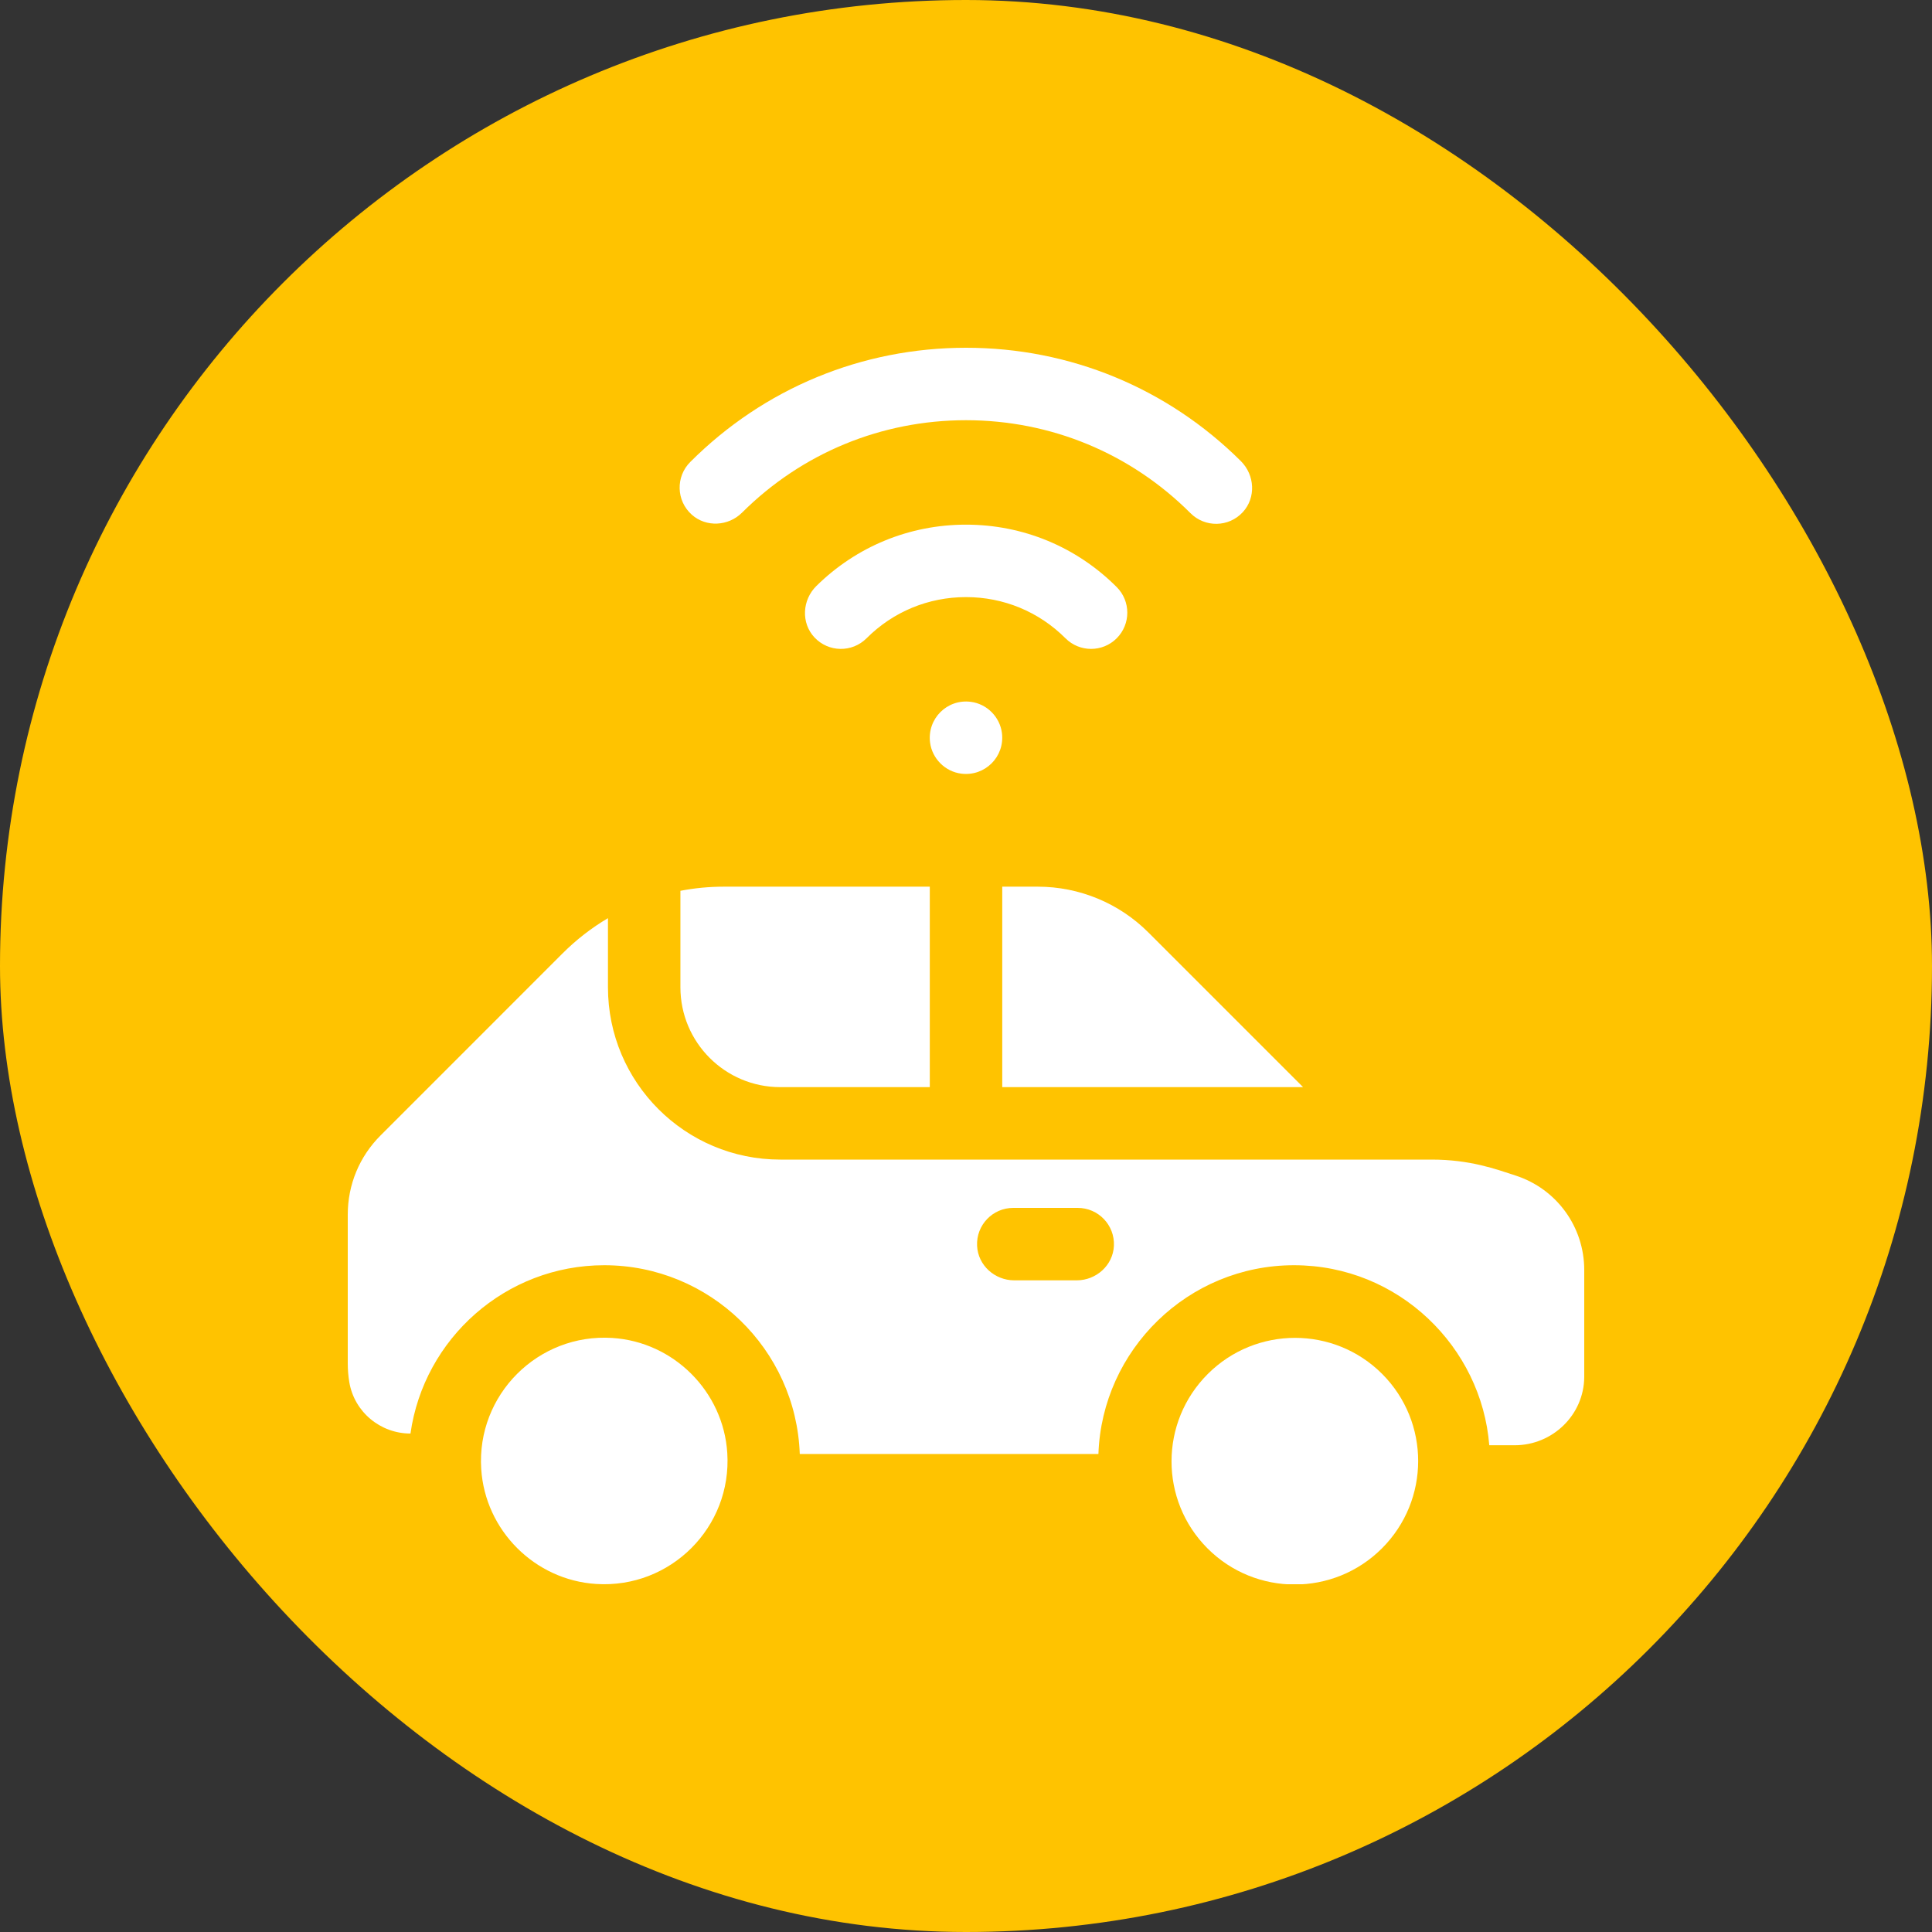 <svg width="50" height="50" viewBox="0 0 50 50" fill="none" xmlns="http://www.w3.org/2000/svg">
<rect x="0" y="0" width="50" height="50" fill="#333333" stroke="none"/>
<rect width="50" height="50" rx="25" fill="#FFC300"/>
<g clip-path="url(#clip0_1_175)">
<path d="M35.764 40.072C37.012 38.826 37.015 36.805 35.771 35.558C34.526 34.312 32.505 34.312 31.257 35.559C30.009 36.805 30.006 38.826 31.25 40.072C32.495 41.319 34.516 41.319 35.764 40.072Z" fill="white"/>
<path d="M15.847 34.626C13.924 34.503 12.331 36.096 12.454 38.018C12.556 39.608 13.84 40.892 15.429 40.993C17.352 41.116 18.945 39.524 18.822 37.601C18.72 36.012 17.436 34.728 15.847 34.626Z" fill="white"/>
<path d="M17.609 23.054V25.55C17.609 26.978 18.766 28.135 20.193 28.135H24.063V22.947H18.734C18.352 22.947 17.976 22.983 17.609 23.054Z" fill="white"/>
<path d="M29.721 24.133C28.962 23.373 27.932 22.947 26.857 22.947H25.938V28.135H33.723L29.721 24.133Z" fill="white"/>
<path d="M39.2 37.403C40.18 37.403 40.992 36.619 41 35.639C41 35.632 41 35.625 41 35.618V32.867C41 31.751 40.287 30.769 39.226 30.424C38.719 30.259 38.053 30.01 37.048 30.01H20.193C17.73 30.01 15.734 28.014 15.734 25.551V23.762C15.309 24.013 14.914 24.319 14.556 24.677L9.849 29.385C9.301 29.932 9 30.66 9 31.434V35.29C9 35.454 9.014 35.614 9.04 35.77C9.169 36.54 9.843 37.1 10.623 37.1C10.97 34.642 13.086 32.744 15.638 32.744C18.37 32.744 20.602 34.919 20.698 37.629H28.427C28.52 34.938 30.742 32.744 33.489 32.744C36.202 32.744 38.343 34.868 38.542 37.403H39.2V37.403ZM27.865 33.135H26.25C25.745 33.135 25.311 32.748 25.287 32.243C25.261 31.705 25.69 31.26 26.223 31.26H27.891C28.425 31.26 28.853 31.705 28.828 32.243C28.804 32.748 28.369 33.135 27.865 33.135Z" fill="white"/>
<path d="M24.878 20.022C25.491 20.099 26.007 19.584 25.93 18.971C25.877 18.553 25.54 18.215 25.122 18.163C24.509 18.085 23.993 18.601 24.07 19.215C24.123 19.632 24.46 19.97 24.878 20.022Z" fill="white"/>
<path d="M27.575 16.519C27.941 16.885 28.534 16.885 28.9 16.519C29.266 16.153 29.266 15.559 28.9 15.193C27.859 14.151 26.474 13.578 25 13.578C23.539 13.578 22.165 14.142 21.127 15.166C20.761 15.527 20.727 16.12 21.077 16.495C21.441 16.885 22.052 16.893 22.426 16.519C23.113 15.831 24.027 15.453 25 15.453C25.973 15.453 26.887 15.831 27.575 16.519Z" fill="white"/>
<path d="M19.204 13.267C20.754 11.724 22.812 10.875 25 10.875C27.196 10.875 29.259 11.73 30.811 13.282C31.186 13.657 31.8 13.648 32.163 13.255C32.509 12.88 32.475 12.293 32.113 11.933C30.21 10.041 27.686 9 25 9C22.304 9 19.769 10.05 17.863 11.957C17.485 12.335 17.498 12.957 17.902 13.319C18.274 13.652 18.85 13.62 19.204 13.267Z" fill="white"/>
</g>
<defs>
<clipPath id="clip0_1_175">
<rect width="32" height="32" fill="white" transform="translate(9 9)"/>
</clipPath>
</defs>
</svg>
